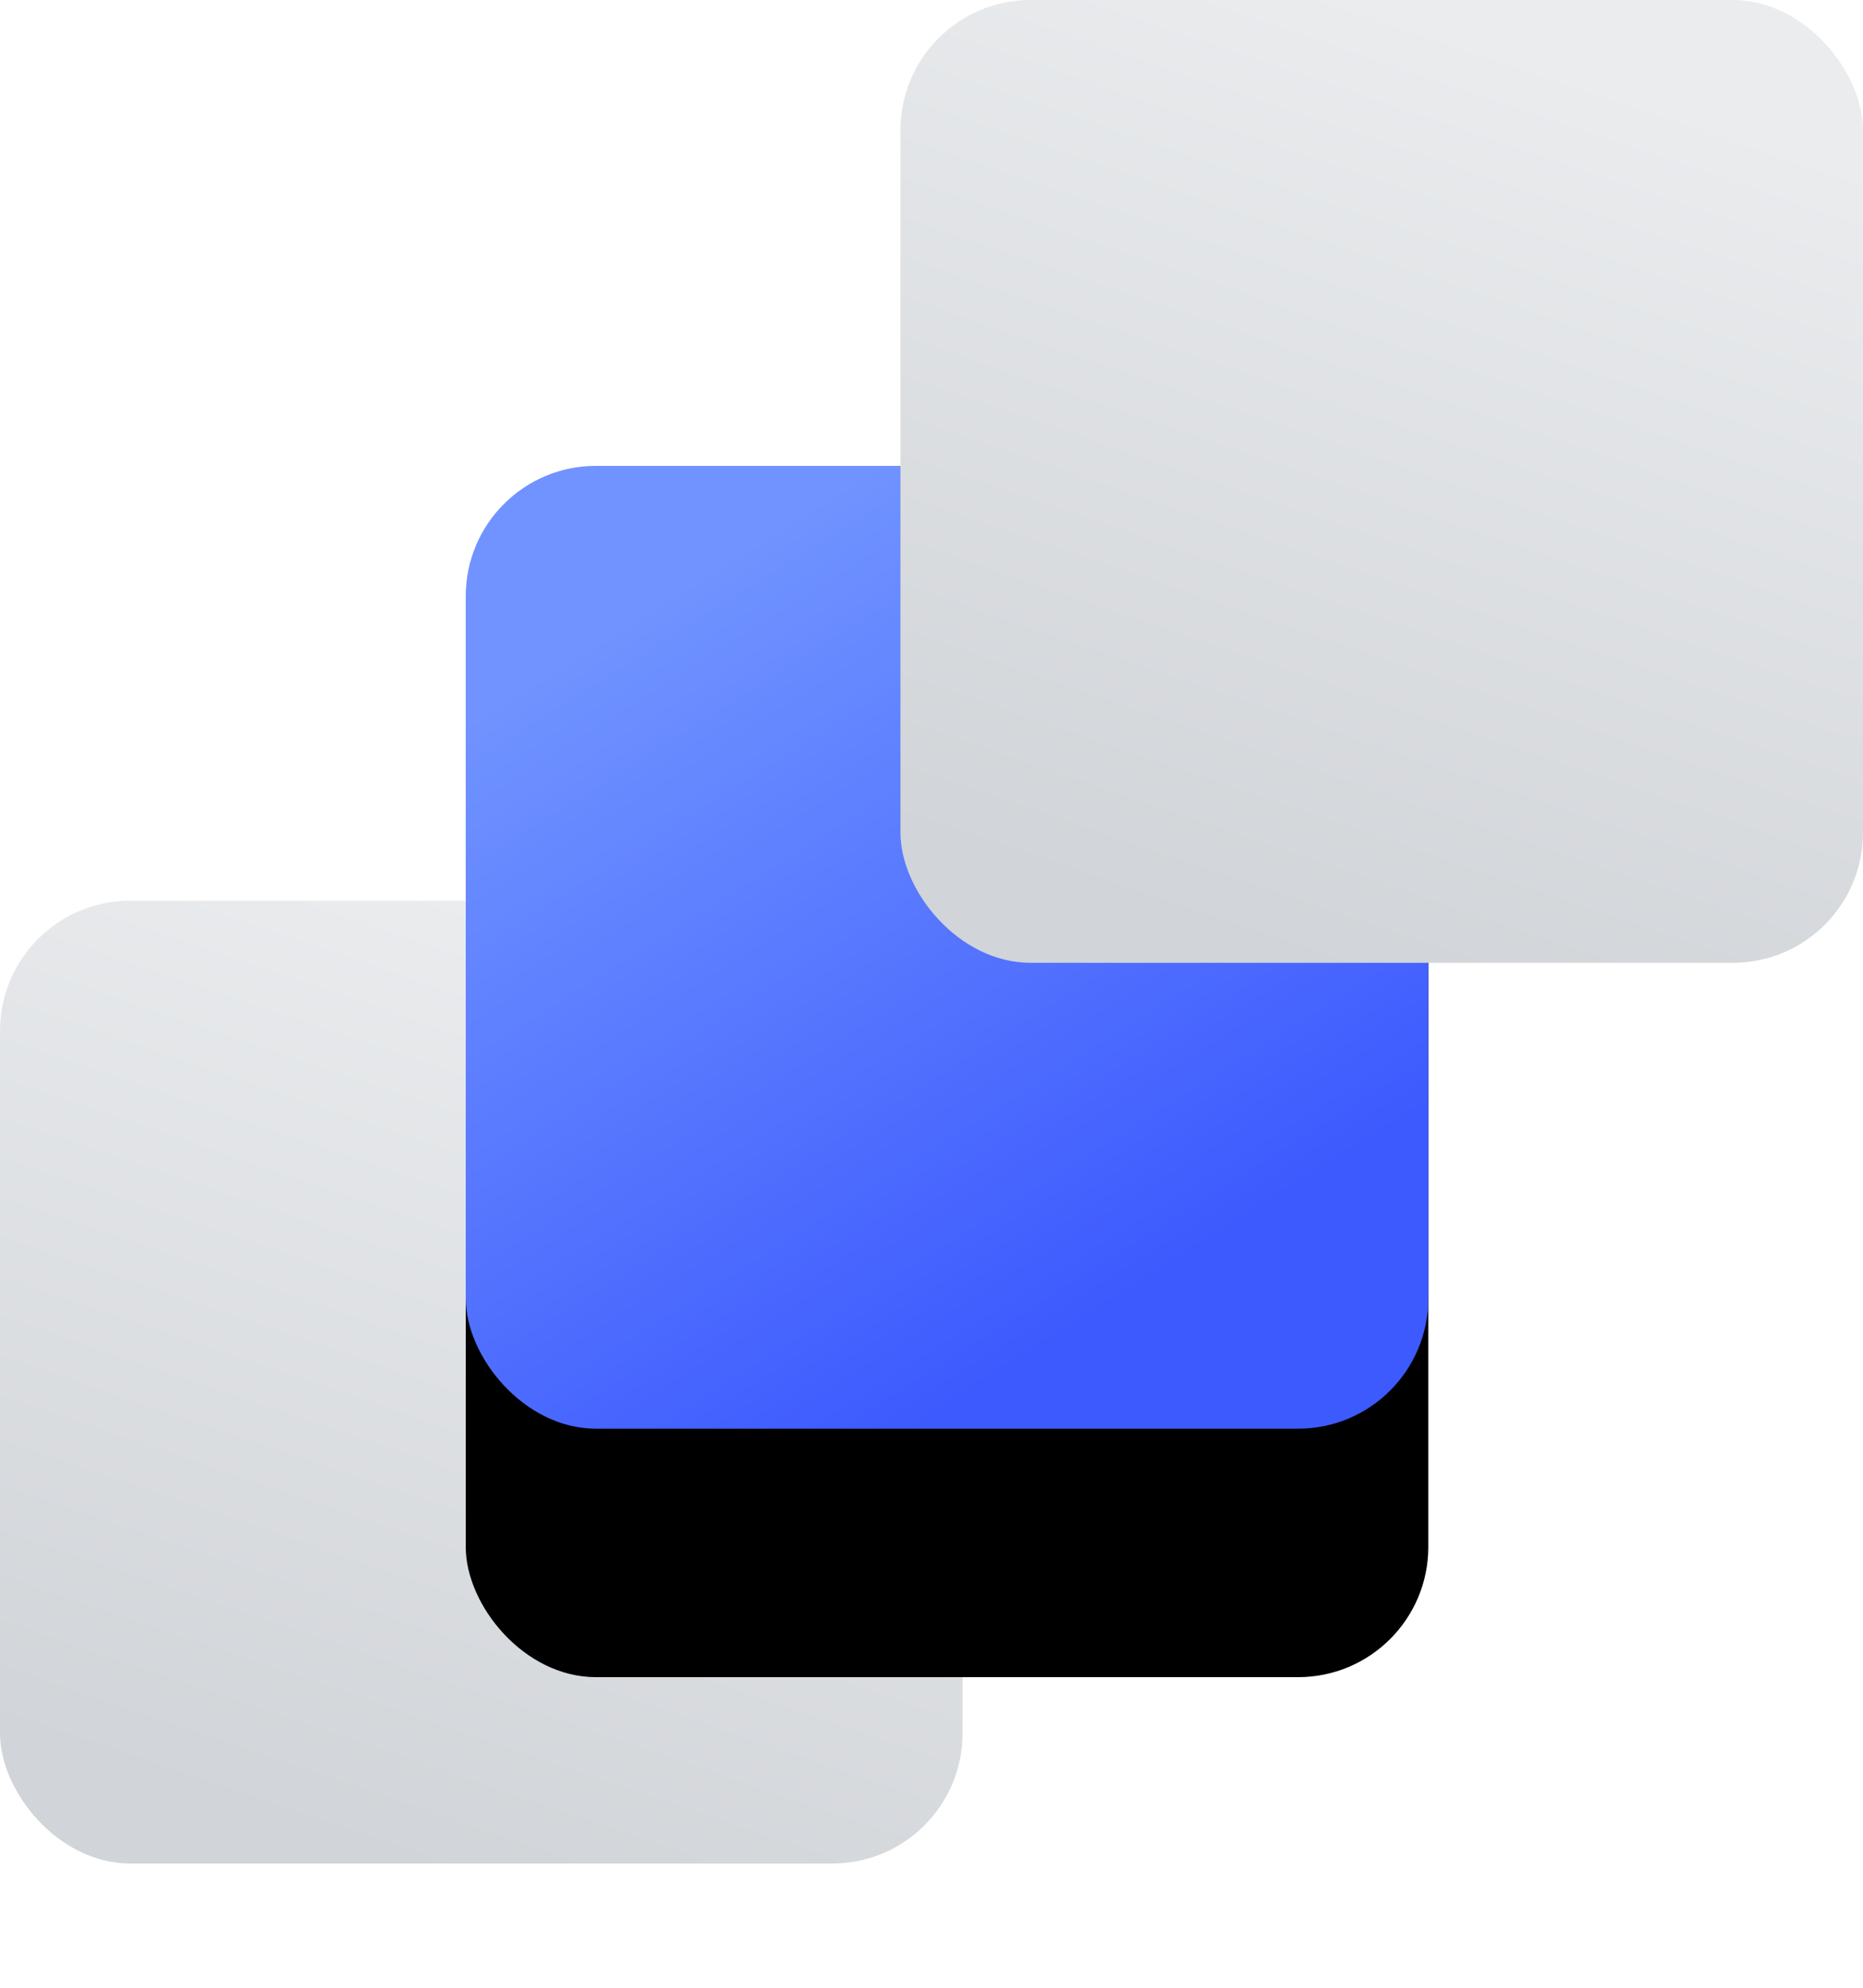 <?xml version="1.0" encoding="UTF-8"?>
<svg width="60px" height="64px" viewBox="0 0 60 64" version="1.1" xmlns="http://www.w3.org/2000/svg" xmlns:xlink="http://www.w3.org/1999/xlink">
    <!-- Generator: Sketch 59 (86127) - https://sketch.com -->
    <title>groups-ico</title>
    <desc>Created with Sketch.</desc>
    <defs>
        <linearGradient x1="50%" y1="0%" x2="18.395%" y2="92.942%" id="linearGradient-1">
            <stop stop-color="#EAECEE" offset="0%"></stop>
            <stop stop-color="#D1D4D8" offset="100%"></stop>
        </linearGradient>
        <linearGradient x1="22.72%" y1="12.021%" x2="69.312%" y2="86.089%" id="linearGradient-2">
            <stop stop-color="#7093FF" offset="0%"></stop>
            <stop stop-color="#3D5AFE" offset="100%"></stop>
        </linearGradient>
        <rect id="path-3" x="15" y="15" width="31" height="31" rx="4.193"></rect>
        <filter x="-61.3%" y="-35.5%" width="222.6%" height="222.6%" filterUnits="objectBoundingBox" id="filter-4">
            <feOffset dx="0" dy="8" in="SourceAlpha" result="shadowOffsetOuter1"></feOffset>
            <feGaussianBlur stdDeviation="5" in="shadowOffsetOuter1" result="shadowBlurOuter1"></feGaussianBlur>
            <feColorMatrix values="0 0 0 0 0   0 0 0 0 0   0 0 0 0 0  0 0 0 0.3 0" type="matrix" in="shadowBlurOuter1"></feColorMatrix>
        </filter>
    </defs>
    <g id="-" stroke="none" stroke-width="1" fill="none" fill-rule="evenodd">
        <g id="product_2" transform="translate(-135, -2096)">
            <g id="groups-ico" transform="translate(135, 2096)">
                <rect id="Rectangle" fill="url(#linearGradient-1)" x="0" y="29" width="31" height="31" rx="4.193"></rect>
                <g id="Rectangle-Copy-2">
                    <use fill="black" fill-opacity="1" filter="url(#filter-4)" xlink:href="#path-3"></use>
                    <use fill="url(#linearGradient-2)" fill-rule="evenodd" xlink:href="#path-3"></use>
                </g>
                <rect id="Rectangle-Copy-3" fill="url(#linearGradient-1)" x="29" y="0" width="31" height="31" rx="4.193"></rect>
            </g>
        </g>
    </g>
</svg>